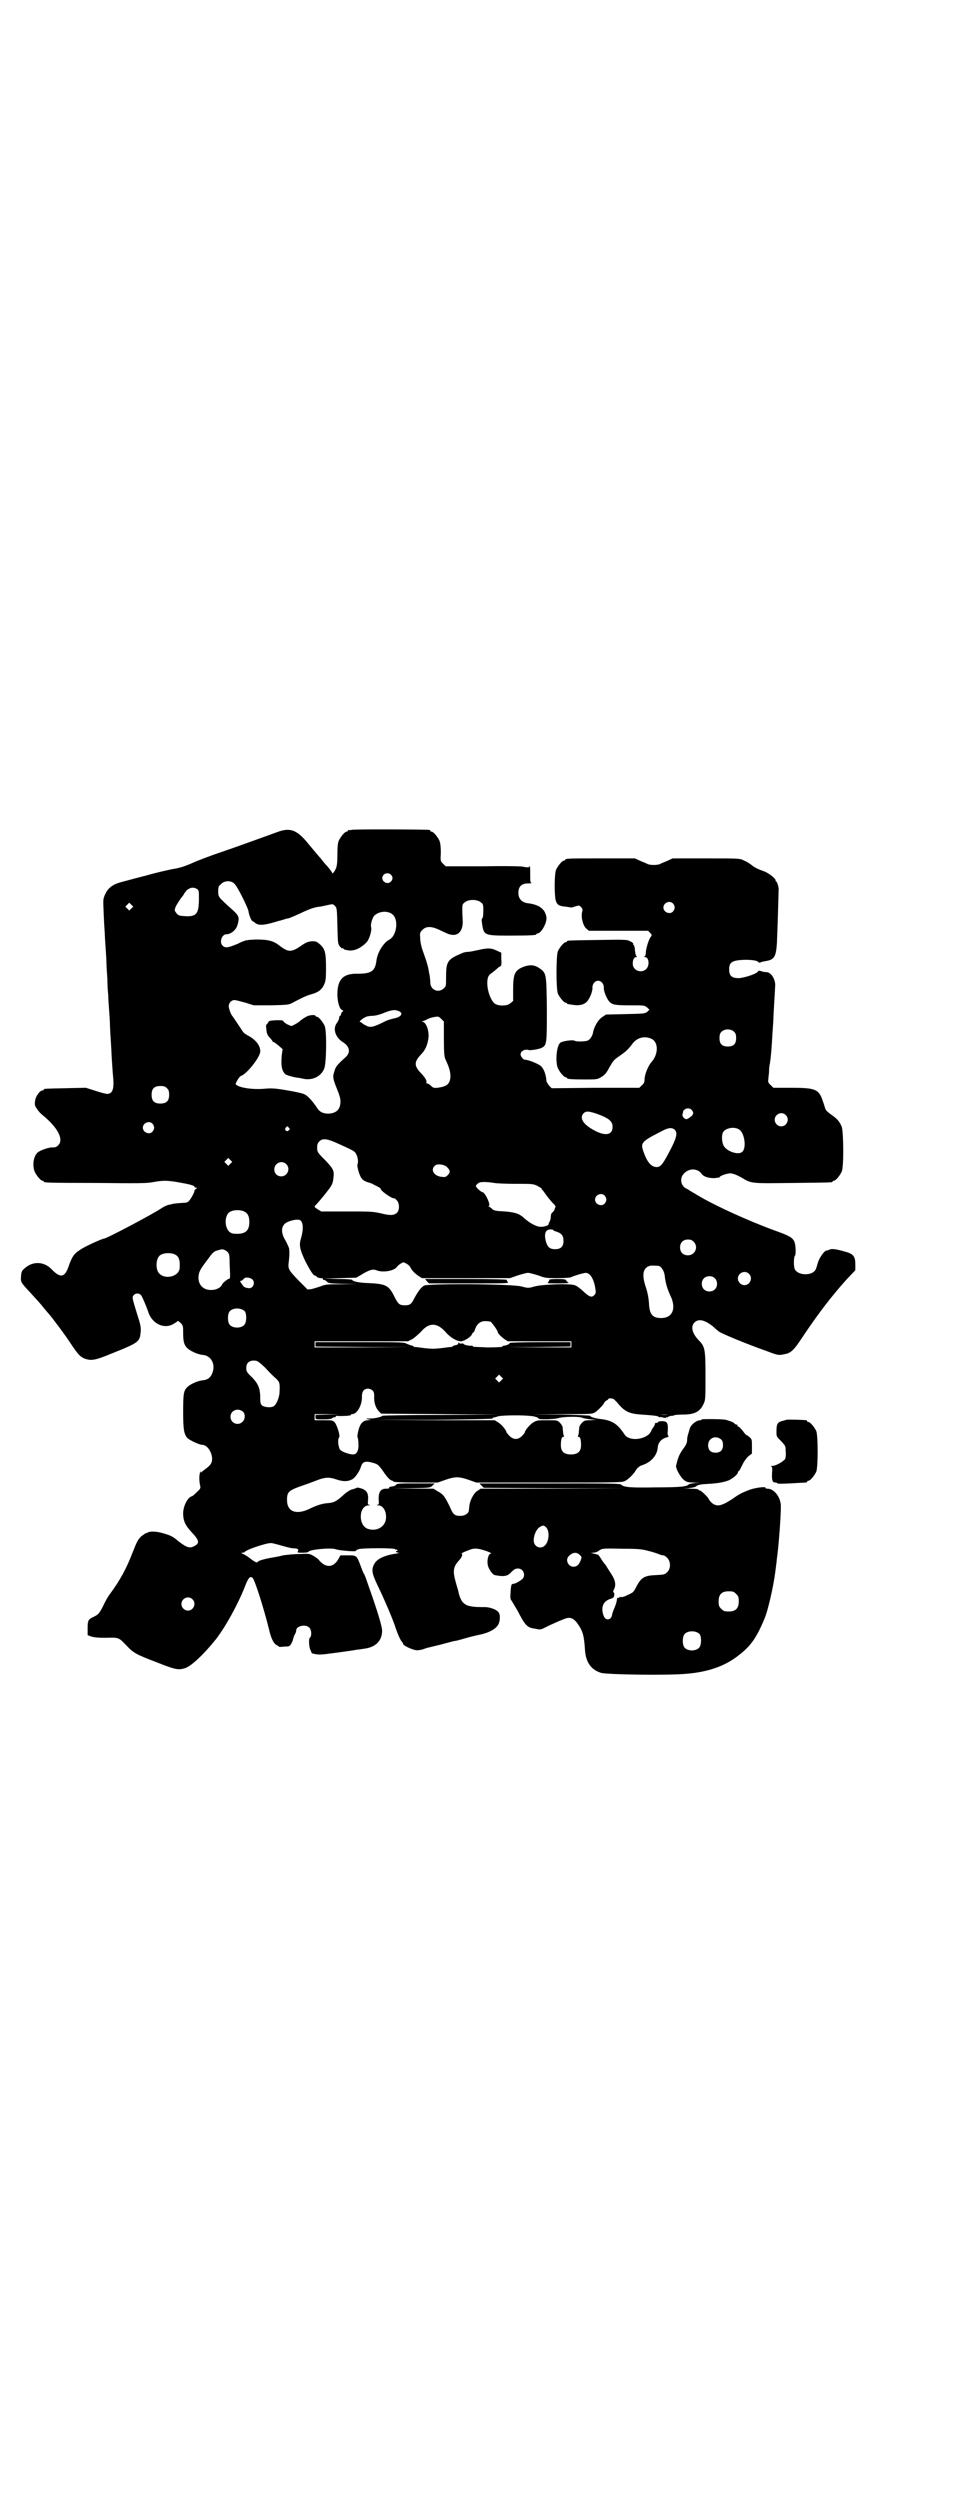 <?xml version="1.0" standalone="no"?>
<!DOCTYPE svg PUBLIC "-//W3C//DTD SVG 20010904//EN"
 "http://www.w3.org/TR/2001/REC-SVG-20010904/DTD/svg10.dtd">
<svg version="1.0" xmlns="http://www.w3.org/2000/svg"
 width="1100pt" height="2850pt" viewBox="0 0 1100 2850"
 preserveAspectRatio="xMidYMid meet">
<g transform="translate(0,2850) scale(0.5,-0.5)"
fill="#000000" stroke="none">
<path d="M802 3808 c-3 -1 -6 -1 -7 0 0 0 -1 0 -1 -2 0 -1 -1 -2 -3 -2 -4 0
-14 -12 -18 -21 -2 -5 -3 -14 -3 -31 0 -17 -1 -26 -3 -31 -3 -8 -9 -15 -9 -11
0 1 -5 8 -11 15 -6 6 -13 15 -15 18 -3 3 -9 10 -13 15 -4 5 -12 14 -16 19 -25
31 -41 37 -70 26 -47 -17 -91 -33 -129 -46 -24 -8 -53 -19 -66 -25 -16 -7 -28
-11 -42 -13 -10 -2 -38 -8 -62 -15 -24 -6 -49 -13 -57 -15 -19 -5 -30 -13 -36
-26 -3 -5 -5 -12 -5 -15 -1 -6 2 -62 3 -74 0 -5 1 -21 2 -35 1 -14 2 -30 2
-36 0 -5 1 -21 2 -34 0 -13 1 -30 2 -37 0 -7 1 -23 2 -35 1 -12 2 -29 2 -37 1
-23 3 -47 4 -72 1 -13 2 -32 3 -42 3 -29 -1 -40 -14 -40 -2 0 -14 3 -26 7
l-22 7 -45 -1 c-49 -1 -51 -1 -51 -3 0 -1 -1 -2 -3 -2 -6 0 -16 -14 -17 -24
-1 -9 -1 -11 5 -19 3 -5 9 -11 13 -14 34 -28 48 -55 35 -68 -4 -4 -7 -5 -12
-5 -7 1 -25 -5 -33 -10 -11 -7 -15 -29 -9 -45 4 -9 14 -21 18 -21 2 0 3 -1 3
-2 0 -2 1 -3 119 -3 98 -1 116 -1 131 2 22 4 32 4 60 -1 23 -4 34 -7 34 -10 0
-1 2 -2 4 -2 3 0 3 0 0 -2 -2 -1 -4 -3 -4 -4 0 -4 -8 -19 -12 -23 -2 -3 -6 -5
-9 -5 -16 -1 -27 -2 -30 -3 -3 -1 -7 -2 -9 -2 -3 -1 -8 -3 -13 -6 -20 -14
-128 -71 -134 -71 -4 0 -46 -19 -55 -26 -13 -8 -18 -16 -25 -36 -9 -27 -19
-29 -40 -7 -17 17 -42 18 -60 2 -7 -6 -8 -7 -9 -18 -1 -15 -1 -14 22 -39 11
-12 24 -26 29 -33 6 -7 11 -13 12 -14 8 -9 38 -49 51 -69 16 -24 21 -29 30
-33 16 -6 24 -5 65 12 60 24 62 26 64 48 1 11 0 16 -9 44 -11 36 -11 36 -6 41
4 4 12 4 16 -1 3 -4 11 -23 16 -37 8 -27 35 -41 57 -29 5 3 10 6 10 7 1 1 4
-1 7 -4 6 -6 6 -8 6 -23 0 -20 2 -28 11 -36 7 -6 23 -13 33 -14 18 -1 29 -18
24 -37 -4 -14 -11 -20 -24 -21 -10 -1 -26 -8 -33 -14 -10 -9 -11 -15 -11 -58
0 -41 2 -51 10 -60 6 -5 27 -15 33 -15 17 0 30 -32 19 -45 -2 -3 -8 -8 -11
-10 -4 -3 -8 -6 -9 -7 -2 -2 -2 -2 -2 1 0 2 -1 0 -2 -4 -2 -9 -1 -21 1 -29 1
-4 0 -7 -6 -12 -8 -8 -11 -11 -15 -12 -9 -4 -18 -23 -18 -38 0 -18 5 -28 20
-44 16 -17 18 -24 7 -30 -12 -7 -18 -5 -39 11 -11 10 -18 13 -36 18 -14 4 -29
4 -33 1 -2 -2 -3 -2 -3 -1 0 1 -1 0 -2 -1 -2 -1 -6 -4 -10 -7 -7 -7 -9 -10
-20 -38 -13 -34 -28 -62 -51 -93 -4 -5 -9 -14 -12 -20 -11 -23 -14 -27 -25
-32 -13 -6 -14 -9 -14 -26 l0 -16 8 -3 c7 -2 14 -3 34 -3 29 1 29 1 47 -18 16
-17 22 -20 69 -38 43 -17 49 -18 65 -13 14 5 42 31 70 66 23 30 52 83 68 125
6 15 10 19 15 15 5 -3 26 -69 39 -122 4 -17 10 -29 17 -32 2 -1 4 -2 4 -3 0
-1 6 -1 13 0 12 0 12 1 16 7 2 4 4 9 4 11 1 2 2 7 4 10 2 3 3 7 3 9 0 10 22
15 30 6 5 -5 6 -19 1 -23 -3 -3 -2 -22 2 -29 1 -2 2 -5 2 -5 -1 -2 15 -5 23
-4 6 0 72 9 81 11 3 0 9 1 15 2 27 3 42 18 42 41 0 10 -10 44 -34 111 -3 10
-7 19 -8 20 -1 1 -4 9 -7 17 -9 24 -9 24 -29 24 l-17 0 -4 -7 c-11 -21 -29
-23 -45 -4 -2 3 -8 7 -13 10 -9 5 -10 5 -32 4 -13 0 -30 -2 -37 -3 -7 -2 -18
-4 -24 -5 -14 -2 -32 -7 -33 -9 -2 -4 -6 -2 -17 6 -6 5 -14 10 -17 11 -5 2 -5
3 -2 3 3 0 5 1 6 2 3 5 48 20 59 20 4 0 15 -3 25 -6 11 -3 22 -6 26 -6 10 0
13 -2 11 -6 -2 -4 -1 -4 11 -4 7 0 13 1 13 2 0 5 51 10 62 6 7 -3 46 -6 46 -4
0 1 3 3 6 4 9 3 84 3 84 0 0 -1 1 -2 2 -1 1 1 2 0 3 -1 1 -1 0 -2 -1 -2 -5 0
-2 -4 4 -4 3 0 0 -1 -6 -2 -27 -4 -44 -12 -50 -24 -7 -12 -5 -22 7 -47 16 -33
37 -82 42 -99 6 -17 11 -28 15 -32 1 -1 2 -3 2 -4 0 -3 14 -10 24 -13 7 -2 11
-2 22 1 7 3 17 5 21 6 4 1 17 4 28 7 11 3 22 6 24 6 2 0 13 3 23 6 10 3 27 7
37 9 20 5 33 13 38 22 4 7 5 20 2 26 -3 8 -22 15 -37 14 -18 0 -27 1 -36 4
-10 5 -14 10 -19 27 -1 7 -5 18 -7 26 -7 25 -6 35 8 50 6 6 9 15 5 15 -1 0 4
3 12 6 12 5 16 6 25 5 11 -1 37 -11 30 -11 -5 0 -9 -14 -7 -25 1 -9 11 -23 16
-24 20 -4 29 -3 37 6 7 7 10 9 16 9 12 0 18 -14 11 -23 -5 -5 -17 -12 -22 -12
-4 0 -5 -3 -6 -22 -1 -10 0 -14 3 -17 1 -2 7 -12 13 -22 17 -33 22 -39 39 -41
5 -1 10 -2 11 -2 2 0 7 1 12 4 22 11 46 21 51 22 9 2 17 -2 25 -14 11 -16 14
-26 16 -59 2 -28 14 -45 37 -52 16 -4 153 -6 195 -2 48 4 86 17 116 40 29 22
42 39 61 84 8 17 21 75 25 106 1 9 3 21 4 33 4 27 9 95 9 117 1 21 -15 42 -30
42 -4 0 -6 1 -5 2 2 3 -20 1 -35 -4 -16 -6 -25 -10 -40 -21 -26 -17 -36 -19
-48 -9 -3 3 -6 7 -6 7 0 4 -18 21 -21 21 -2 0 -3 1 -3 2 0 1 -8 2 -19 2 -19 1
-19 1 -5 1 8 1 16 2 18 4 5 4 10 5 29 6 21 1 36 4 46 8 9 4 21 14 21 18 0 2 1
3 2 3 1 0 4 6 8 14 4 9 10 16 14 20 l8 6 0 16 c0 15 0 17 -5 21 -3 3 -6 5 -7
5 -1 0 -5 4 -9 10 -4 5 -9 10 -11 10 -1 0 -2 1 -1 2 1 1 0 2 -2 2 -1 0 -4 1
-5 3 -1 1 -6 4 -10 5 -4 1 -8 3 -10 3 -5 2 -56 2 -55 1 1 -1 -1 -2 -3 -2 -9 0
-21 -10 -24 -19 -1 -4 -3 -11 -4 -14 -1 -3 -2 -9 -2 -13 0 -5 -2 -10 -8 -18
-10 -14 -12 -19 -17 -39 -2 -6 11 -29 19 -34 5 -4 10 -5 22 -5 l15 -1 -13 0
c-7 -1 -13 -2 -14 -3 -4 -5 -17 -7 -74 -7 -59 -1 -74 0 -80 6 -3 3 -27 3 -164
3 l-160 0 5 -5 5 -5 163 -1 162 0 -166 -1 -166 0 -9 -6 c-8 -6 -16 -22 -17
-34 0 -3 -1 -7 -1 -9 0 -7 -9 -13 -19 -13 -14 0 -17 3 -25 22 -11 22 -14 27
-27 34 l-10 6 -47 0 -47 1 43 0 c44 1 44 1 49 6 l5 5 -43 0 c-35 0 -43 0 -45
-3 -1 -2 -6 -4 -10 -4 -6 -1 -7 -2 -6 -3 2 -1 -1 -2 -7 -2 -12 0 -17 -7 -17
-24 1 -11 1 -12 -3 -13 -2 0 -2 -1 2 -1 13 0 21 -18 17 -35 -5 -17 -24 -25
-42 -18 -21 9 -19 52 3 53 4 0 4 1 2 1 -4 1 -4 2 -3 12 1 14 -3 21 -14 25 -5
2 -11 3 -12 2 -2 -1 -7 -3 -12 -4 -5 -2 -13 -7 -21 -15 -15 -13 -20 -15 -34
-16 -12 -1 -25 -5 -43 -14 -29 -13 -49 -5 -49 21 0 19 3 22 38 34 9 3 22 8 30
11 18 7 28 8 45 2 14 -5 26 -5 35 0 7 3 17 18 20 27 4 14 10 16 28 11 11 -3
13 -4 28 -26 6 -8 11 -13 14 -14 3 -1 5 -2 5 -3 0 -1 22 -2 51 -2 l50 0 17 6
c11 4 21 6 27 6 6 0 16 -2 27 -6 l17 -6 165 0 c143 0 167 0 173 3 8 3 22 17
26 25 3 5 9 10 13 11 1 0 5 2 10 4 16 8 26 22 27 37 1 11 8 20 21 23 4 2 6 3
4 3 -2 0 -3 3 -2 13 1 17 -2 21 -13 21 -5 0 -9 -1 -9 -2 0 -1 -2 -2 -4 -2 -3
0 -4 -1 -3 -1 0 -1 -1 -5 -4 -9 -3 -4 -5 -8 -5 -9 0 0 -2 -3 -4 -6 -16 -15
-48 -16 -57 -1 -16 24 -28 32 -56 35 -10 1 -23 5 -22 7 1 1 -29 2 -65 3 l-67
0 68 1 c64 0 68 0 75 4 7 5 19 17 21 22 1 2 3 4 5 5 2 1 4 2 4 3 0 3 10 2 13
0 2 -2 5 -5 7 -7 17 -21 27 -26 55 -28 30 -2 38 -3 40 -5 1 -1 3 -2 3 -1 1 1
4 0 8 -1 4 -1 6 -1 6 0 0 1 1 2 2 1 1 -1 2 0 2 0 0 1 3 2 7 3 5 0 8 1 9 2 1 0
9 1 19 1 27 0 39 7 47 25 4 8 4 14 4 63 0 61 -1 67 -16 82 -15 16 -18 31 -9
40 9 9 23 6 42 -9 6 -6 13 -11 14 -12 7 -5 65 -29 108 -44 26 -10 28 -10 38
-8 18 3 23 7 46 42 37 55 65 91 99 129 l20 21 0 13 c0 18 -4 24 -22 29 -24 7
-33 8 -39 4 -1 0 -3 -1 -5 -1 -5 -1 -15 -15 -19 -26 -2 -7 -4 -14 -5 -16 -6
-16 -40 -16 -48 -1 -3 6 -3 27 0 31 3 3 2 24 -1 32 -4 9 -11 13 -35 22 -65 23
-153 63 -191 87 -9 5 -18 11 -20 12 -12 5 -16 20 -9 31 11 16 33 17 43 3 5 -7
16 -10 29 -10 7 1 12 1 12 2 0 3 17 9 25 9 7 -1 13 -3 24 -9 25 -15 22 -14
118 -13 89 1 91 1 91 3 0 1 1 2 3 2 4 0 14 12 18 21 5 11 4 91 0 102 -5 12
-10 18 -23 27 -7 5 -13 10 -14 13 -1 2 -3 10 -6 18 -9 28 -17 31 -73 31 l-40
0 -6 6 c-4 3 -6 7 -6 9 0 2 1 11 2 20 0 9 1 18 2 20 2 13 4 33 6 72 1 13 2 27
2 31 0 4 1 21 2 38 1 17 2 33 2 36 1 8 -3 20 -9 26 -5 5 -8 6 -16 6 -1 0 -4 1
-7 2 -4 1 -7 1 -7 0 0 -5 -29 -15 -44 -16 -16 0 -22 5 -22 20 0 14 5 19 23 21
19 2 41 0 43 -4 2 -2 3 -2 6 -1 1 1 7 2 12 3 19 3 23 10 25 41 1 17 4 118 4
123 0 6 -4 17 -5 17 -1 0 -2 1 -2 3 0 4 -15 16 -25 20 -14 5 -23 9 -30 15 -4
3 -11 8 -17 10 -9 5 -10 5 -86 5 l-77 0 -13 -6 c-7 -3 -15 -6 -16 -7 -2 -1 -8
-2 -14 -2 -6 0 -12 1 -14 2 -1 1 -9 4 -16 7 l-13 6 -74 0 c-74 0 -85 0 -85 -3
0 -1 -1 -2 -3 -2 -4 0 -14 -12 -18 -21 -4 -9 -4 -57 -1 -69 3 -11 8 -14 23
-15 7 -1 12 -2 13 -2 1 0 5 1 10 3 8 2 8 2 12 -2 3 -3 4 -6 3 -9 -4 -12 1 -33
9 -40 l6 -5 68 0 67 0 5 -5 c4 -5 4 -5 1 -9 -4 -5 -10 -23 -11 -34 0 -5 -1
-10 -3 -10 -1 -1 -1 -2 1 -2 9 0 11 -19 3 -27 -11 -11 -31 -4 -31 12 0 9 3 15
8 15 2 0 2 1 1 2 -2 0 -3 6 -4 13 0 7 -2 12 -3 13 -1 0 -2 1 -1 2 1 1 -2 4 -7
6 -7 4 -11 4 -73 3 -69 -1 -71 -1 -71 -3 0 -1 -1 -2 -3 -2 -4 0 -14 -12 -18
-21 -4 -11 -4 -85 0 -96 4 -9 14 -21 18 -21 2 0 3 -1 3 -2 0 -1 1 -1 3 -1 1
-1 6 -1 11 -2 13 -2 23 0 30 6 7 6 15 25 14 34 0 8 6 15 13 15 7 0 13 -7 13
-15 -1 -8 7 -27 13 -33 7 -7 14 -8 48 -8 31 0 32 0 38 -5 l5 -5 -5 -5 c-6 -4
-8 -4 -50 -5 l-44 -1 -9 -6 c-10 -7 -19 -23 -21 -37 -2 -7 -6 -13 -11 -16 -6
-3 -27 -3 -30 -1 -3 3 -27 0 -33 -4 -9 -6 -12 -43 -6 -58 4 -9 14 -21 18 -21
2 0 3 -1 3 -2 0 -2 9 -3 40 -3 29 0 29 0 39 6 8 5 11 9 18 22 8 14 10 17 22
25 16 11 21 16 30 28 10 14 27 19 43 12 17 -7 17 -35 1 -53 -8 -9 -15 -27 -16
-38 0 -8 -1 -11 -6 -15 l-6 -6 -100 0 -100 -1 -6 6 c-3 4 -6 9 -6 11 -1 13 -5
25 -11 32 -5 6 -30 16 -38 16 -4 0 -10 8 -10 12 0 8 10 13 19 10 4 -1 23 2 29
5 12 6 12 10 12 88 -1 81 -1 82 -16 93 -11 8 -21 9 -34 5 -23 -8 -27 -16 -27
-53 l0 -26 -6 -5 c-7 -7 -28 -7 -36 -1 -11 9 -20 38 -16 57 1 5 3 9 11 14 5 4
11 9 13 11 3 2 6 4 6 4 1 0 2 7 1 15 l0 15 -11 5 c-12 6 -21 6 -42 1 -9 -2
-19 -4 -22 -4 -4 0 -9 -1 -12 -2 -36 -15 -39 -19 -39 -56 0 -19 0 -21 -5 -25
-12 -12 -31 -4 -31 13 0 5 -1 11 -1 12 0 2 -1 7 -2 11 -1 10 -5 24 -13 46 -4
10 -7 24 -7 31 -1 13 -1 14 5 20 9 9 21 9 43 -2 8 -4 19 -9 23 -9 16 -3 26 9
26 29 0 6 -1 18 -1 26 0 13 0 15 6 19 8 7 28 7 36 0 6 -4 6 -6 6 -20 0 -9 -1
-16 -2 -16 -2 -1 -2 -5 -1 -12 4 -28 5 -28 65 -28 49 0 59 1 59 3 0 1 1 2 3 2
8 0 22 25 20 37 -3 19 -17 29 -44 32 -12 2 -20 10 -20 23 0 15 7 22 23 22 6 0
9 1 7 1 -3 1 -3 4 -3 19 0 10 0 19 -1 19 0 1 -1 1 -1 -1 0 -1 -3 -2 -7 -1 -4
0 -7 1 -7 1 0 1 -40 2 -88 1 l-89 0 -6 6 c-6 6 -6 6 -5 25 0 14 -1 21 -3 27
-4 9 -14 21 -18 21 -2 0 -3 1 -3 2 0 1 -1 2 -2 2 -7 1 -174 2 -178 0z m90
-102 c5 -5 5 -11 0 -16 -10 -10 -27 5 -16 16 4 4 12 4 16 0z m-357 -21 c7 -6
30 -53 32 -62 1 -9 7 -23 9 -23 1 0 3 -2 5 -3 7 -7 19 -7 40 -1 8 2 16 5 18 5
3 1 7 2 10 3 4 1 6 2 6 2 0 -2 18 6 31 12 19 9 32 14 45 15 6 1 14 3 19 4 9 2
10 2 14 -2 5 -5 5 -7 6 -46 1 -37 1 -41 5 -46 3 -3 5 -6 6 -5 1 1 2 0 3 -1 0
-2 6 -3 13 -4 13 -1 27 6 39 18 7 7 13 28 11 35 -2 6 3 23 8 27 12 11 34 11
43 0 12 -14 6 -47 -9 -55 -14 -7 -28 -30 -30 -49 -3 -23 -12 -29 -42 -29 -34
1 -47 -13 -47 -47 0 -18 5 -34 11 -36 3 -1 3 -2 0 -4 -2 -2 -3 -5 -3 -6 0 -2
-1 -3 -2 -3 -1 0 -2 -2 -2 -5 0 -2 -2 -7 -5 -11 -10 -13 -4 -32 12 -43 17 -10
20 -24 8 -35 -21 -19 -23 -22 -26 -33 -4 -11 -3 -16 3 -32 9 -22 11 -29 11
-36 0 -18 -9 -27 -27 -28 -13 0 -21 4 -27 14 -10 15 -21 27 -28 30 -3 2 -21 6
-39 9 -29 5 -36 5 -50 4 -28 -3 -62 2 -68 10 -1 2 8 18 12 19 13 4 44 43 44
56 0 14 -11 27 -28 36 -6 3 -11 7 -13 11 -8 12 -22 33 -23 34 -3 3 -8 17 -8
22 0 7 6 14 13 14 3 0 14 -3 25 -6 l19 -6 40 0 c38 1 40 1 49 6 21 11 31 16
42 19 15 4 24 10 29 21 4 8 5 12 5 39 0 35 -2 44 -15 55 -7 6 -9 6 -18 6 -8
-1 -13 -3 -19 -7 -27 -19 -33 -19 -54 -3 -14 11 -26 14 -53 14 -23 -1 -25 -1
-43 -10 -22 -9 -28 -10 -34 -4 -8 8 -2 26 9 26 10 0 22 10 25 21 5 18 4 21
-14 37 -30 27 -30 27 -30 40 0 10 1 12 6 16 8 9 24 9 31 1z m-85 -12 c4 -3 4
-5 4 -21 0 -34 -5 -41 -27 -41 -18 1 -20 1 -25 8 -4 5 -4 6 -1 14 2 4 7 12 11
18 4 5 8 10 8 11 0 1 3 4 6 8 8 7 16 8 24 3z m1086 -33 c5 -6 5 -12 0 -18 -7
-8 -22 -2 -22 9 0 11 15 17 22 9z m-1236 -11 l-5 -5 -4 4 -5 5 4 4 5 5 4 -4 5
-5 -4 -4z m612 -235 c8 -5 3 -12 -9 -15 -9 -2 -16 -4 -21 -6 -26 -13 -34 -16
-43 -13 -4 2 -10 5 -11 6 -2 2 -5 4 -6 4 -4 0 5 8 12 11 3 2 11 3 16 3 5 0 14
2 22 5 22 9 29 10 40 5z m101 -62 c0 -32 1 -40 3 -46 10 -21 12 -30 12 -42 -2
-16 -8 -21 -29 -24 -9 -1 -11 0 -16 5 -3 3 -7 5 -9 5 -1 0 -2 1 -1 2 2 3 -3
12 -13 22 -15 16 -15 25 0 41 11 11 16 23 18 40 1 16 -5 32 -12 35 -4 1 -4 2
-1 2 2 0 5 2 8 3 3 2 10 5 17 6 10 2 11 2 17 -4 l6 -6 0 -39z m663 15 c3 -3 4
-7 4 -14 0 -13 -6 -19 -19 -19 -13 0 -19 6 -19 19 0 7 1 11 4 14 7 8 23 8 30
0z m-1295 -128 c4 -4 5 -7 5 -15 0 -14 -6 -20 -20 -20 -14 0 -20 6 -20 20 0
14 6 20 20 20 8 0 11 -1 15 -5z m1197 -49 c6 -6 5 -12 -3 -17 -8 -6 -10 -6
-15 -1 -3 4 -3 6 -2 9 1 3 1 5 1 5 -1 0 1 2 3 4 4 4 12 4 16 0z m-217 -9 c28
-10 37 -17 37 -30 0 -21 -20 -22 -49 -4 -21 13 -26 26 -17 35 5 5 11 5 29 -1z
m432 -3 c10 -9 3 -26 -10 -26 -8 0 -15 7 -15 15 0 13 16 20 25 11z m-1445 -20
c5 -6 5 -12 0 -18 -7 -8 -22 -2 -22 9 0 11 15 17 22 9z m311 -9 c3 -3 3 -3 0
-6 -4 -5 -11 1 -7 6 4 4 4 4 7 0z m1029 -5 c11 -8 16 -41 6 -50 -8 -8 -34 0
-42 13 -5 8 -6 26 -1 33 7 9 27 12 37 4z m-148 0 c7 -7 4 -19 -13 -51 -17 -32
-21 -36 -34 -33 -9 3 -17 13 -24 33 -8 22 -6 24 43 49 13 7 22 8 28 2z m-767
-32 c9 -4 20 -9 24 -11 4 -2 10 -5 12 -7 6 -5 10 -21 7 -28 -1 -4 0 -9 3 -19
5 -15 9 -19 22 -23 4 -1 10 -3 12 -5 2 -1 7 -3 10 -5 4 -2 6 -4 6 -4 -3 -3 26
-24 31 -22 1 0 3 -2 6 -5 6 -7 6 -22 0 -28 -7 -6 -14 -7 -38 -1 -18 4 -26 4
-78 4 l-57 0 -8 5 c-8 5 -8 6 -5 9 3 3 14 15 30 36 8 10 10 16 11 27 2 16 0
20 -19 40 -18 18 -19 19 -18 33 0 3 2 7 4 9 8 9 19 7 45 -5z m-247 -45 l-5 -5
-4 4 -5 5 4 4 5 5 4 -4 5 -5 -4 -4z m127 -1 c11 -10 3 -28 -11 -28 -9 0 -16 6
-16 16 0 14 17 22 27 12z m365 -5 c9 -8 11 -13 4 -20 -5 -5 -6 -5 -15 -4 -16
2 -25 15 -15 25 4 5 18 4 26 -1z m110 -38 c4 -1 25 -2 48 -2 39 0 41 0 51 -5
5 -3 9 -5 9 -6 0 -1 1 -3 3 -4 1 -2 6 -8 10 -14 5 -6 11 -14 15 -17 3 -4 5 -7
4 -7 -1 0 -2 -2 -2 -4 0 -2 -2 -5 -5 -8 -3 -2 -4 -6 -4 -10 0 -3 -1 -7 -2 -10
-2 -3 -3 -6 -3 -7 0 -3 -9 -6 -18 -6 -10 0 -26 9 -38 20 -11 10 -20 13 -44 15
-20 1 -25 2 -28 5 -3 3 -6 5 -8 6 -2 0 -2 1 -1 1 7 0 -8 32 -14 32 -3 0 -15
11 -15 14 0 1 2 4 5 6 4 4 16 4 37 1z m252 -29 c5 -6 5 -12 0 -18 -7 -8 -22
-2 -22 9 0 11 15 17 22 9z m-821 -37 c7 -4 10 -11 10 -23 0 -19 -8 -27 -28
-27 -10 0 -13 1 -18 5 -10 10 -11 33 -1 43 7 7 27 8 37 2z m126 -19 c7 -4 8
-20 2 -41 -5 -16 -3 -25 10 -53 10 -19 18 -32 21 -32 1 0 4 -1 5 -3 2 -2 6 -3
9 -3 4 0 6 -1 5 -2 -1 -1 0 -2 2 -2 2 0 5 -2 7 -4 4 -4 7 -4 36 -5 l33 0 -35
-1 c-32 0 -37 0 -49 -5 -6 -2 -16 -5 -20 -6 l-9 -1 -21 21 c-23 24 -24 26 -22
42 1 10 2 17 1 29 0 3 -4 11 -8 19 -10 16 -11 29 -3 38 6 7 30 13 36 9z m577
-22 c0 -1 4 -3 8 -4 12 -4 16 -10 16 -21 0 -13 -6 -19 -19 -19 -12 0 -17 4
-21 17 -5 18 -1 28 10 28 3 0 6 0 6 -1z m321 -27 c12 -12 3 -31 -13 -31 -11 0
-18 7 -18 18 0 11 7 18 18 18 6 0 9 -1 13 -5z m-1063 -24 c3 -4 4 -8 4 -22 0
-9 1 -21 1 -27 0 -7 0 -12 -1 -11 -3 0 -14 -8 -17 -13 -2 -7 -13 -13 -24 -13
-21 -1 -34 15 -29 37 2 8 5 13 24 38 7 10 12 14 18 15 3 1 6 2 7 2 5 2 12 -1
17 -6z m-119 -6 c8 -5 10 -13 9 -30 -1 -19 -32 -27 -46 -13 -9 8 -9 32 0 41 7
7 27 8 37 2z m528 -21 c4 -2 7 -6 8 -8 2 -5 8 -12 18 -19 l8 -5 100 0 101 0
17 6 c10 3 20 6 24 6 4 0 14 -3 24 -6 15 -6 19 -6 44 -6 16 0 29 1 30 2 3 2
28 10 34 10 10 0 19 -15 22 -38 1 -7 1 -9 -3 -13 -6 -6 -11 -4 -26 10 -7 6
-14 12 -19 13 -12 4 -72 2 -91 -3 -14 -4 -15 -4 -30 0 -23 6 -211 7 -222 2 -8
-5 -13 -12 -22 -28 -7 -14 -10 -17 -22 -17 -12 0 -15 3 -22 16 -15 31 -20 33
-68 35 -18 1 -30 4 -30 7 0 1 -15 2 -32 2 l-33 1 37 1 37 1 12 7 c18 11 26 13
34 10 13 -6 41 -2 47 8 3 4 12 10 15 10 1 0 5 -2 8 -4z m573 -4 c6 0 14 -11
15 -23 2 -17 6 -30 13 -45 14 -29 5 -51 -21 -51 -20 0 -27 8 -28 35 -1 12 -3
22 -6 32 -10 28 -9 45 5 51 5 2 8 2 22 1z m207 -18 c10 -9 3 -26 -10 -26 -8 0
-15 7 -15 15 0 13 16 20 25 11z m-78 -10 c7 -6 7 -19 1 -25 -6 -7 -19 -7 -25
-1 -7 6 -7 19 -1 25 6 7 19 7 25 1z m-1055 -3 c7 -7 2 -20 -7 -20 -10 1 -12 2
-16 8 -6 8 -6 9 -2 9 1 0 3 2 5 4 3 5 14 4 20 -1z m-17 -73 c4 -6 4 -24 -1
-30 -7 -9 -27 -9 -34 0 -5 6 -5 24 0 30 7 9 27 9 35 0z m560 -23 c3 -1 17 -21
17 -24 0 -3 7 -10 15 -16 l8 -5 72 0 73 0 0 -7 0 -7 -75 0 -76 1 75 0 74 1 0
5 0 5 -70 0 c-39 0 -70 -1 -69 -2 1 -2 -8 -6 -13 -6 -2 0 -4 -1 -3 -2 1 -1
-13 -2 -34 -2 -19 1 -34 1 -34 2 1 1 -1 2 -2 2 -6 -1 -19 2 -19 4 0 1 -2 1 -4
1 -3 -1 -5 0 -6 1 -2 2 -2 2 -2 0 0 -3 -2 -4 -7 -5 -4 -1 -7 -2 -6 -3 0 0 -1
-1 -4 -1 -2 0 -10 -1 -17 -2 -7 -1 -18 -2 -24 -2 -6 0 -17 1 -24 2 -7 1 -15 2
-17 2 -3 0 -4 1 -4 2 1 0 0 1 -2 1 -2 0 -7 2 -12 4 -7 4 -11 4 -108 4 l-101 0
0 -5 0 -5 110 -1 109 0 -110 -1 -111 0 0 7 0 7 107 0 106 0 10 5 c5 3 14 11
20 17 18 21 36 21 55 0 11 -13 26 -22 36 -22 7 0 23 10 25 16 1 2 2 4 3 4 1 0
3 3 4 7 4 12 12 19 23 19 5 0 10 -1 12 -1z m-514 -105 c9 -10 20 -21 25 -25 8
-8 9 -10 8 -30 0 -11 -6 -27 -12 -32 -5 -5 -20 -4 -27 0 -4 3 -5 6 -5 15 0 24
-4 34 -18 49 -13 12 -14 15 -14 22 0 11 6 17 17 17 8 0 10 -1 26 -16z m539
-29 l-5 -5 -4 4 -5 5 4 4 5 5 4 -4 5 -5 -4 -4z m-294 -23 c3 -3 4 -6 4 -13 -1
-14 3 -26 10 -34 l6 -6 134 -1 135 -1 -133 -1 c-74 0 -134 -1 -134 -2 0 -2
-15 -6 -27 -6 -11 0 -11 -1 -5 -2 l7 -1 -7 -1 c-11 0 -18 -7 -22 -23 -2 -8 -3
-15 -2 -16 1 -1 2 -8 2 -15 1 -15 -4 -24 -12 -24 -9 0 -26 6 -30 11 -4 6 -6
24 -2 28 3 3 -5 28 -10 34 -5 5 -6 5 -25 5 l-21 0 0 7 0 7 29 0 28 -1 -27 0
-28 -1 0 -5 c0 -5 0 -5 18 -5 12 0 18 1 21 3 2 2 4 2 5 2 1 -1 2 0 2 1 0 1 1
2 2 2 7 -1 34 0 33 2 -1 1 1 2 3 2 11 0 23 21 22 41 0 11 5 17 14 17 3 0 8 -2
10 -4z m-296 -48 c6 -5 6 -17 0 -23 -10 -11 -28 -4 -28 11 0 14 16 21 28 12z
m971 -7 c-5 -1 -13 -1 -17 0 -5 0 -1 0 8 0 9 0 13 0 9 0z m-304 -5 c5 -1 8 -3
8 -4 -2 -3 37 -2 46 1 10 3 43 4 53 1 4 -2 13 -3 20 -4 l13 -1 -14 -1 c-12 0
-14 -1 -19 -6 -3 -3 -6 -8 -6 -10 0 -3 -1 -8 -1 -11 0 -3 -1 -7 -2 -9 -1 -1 0
-2 2 -2 3 0 5 -6 5 -19 0 -14 -7 -21 -23 -21 -16 0 -23 7 -23 21 0 13 2 19 5
19 2 0 3 1 2 2 -1 2 -2 6 -2 9 0 3 -1 8 -1 11 0 2 -3 7 -6 10 -6 6 -6 6 -29 6
-21 0 -24 0 -32 -5 -7 -4 -19 -18 -19 -22 0 -1 -3 -5 -6 -8 -9 -10 -20 -10
-29 -1 -4 4 -7 8 -7 8 0 5 -12 19 -19 23 l-8 5 -141 0 -141 1 140 0 c91 1 139
2 138 3 -1 1 -1 2 0 2 1 0 7 1 12 3 13 3 73 3 84 -1z m425 -52 c3 -3 4 -7 4
-13 0 -11 -6 -17 -17 -17 -11 0 -17 6 -17 17 0 16 17 24 30 13z m-400 -200 c8
-7 8 -29 -1 -40 -10 -12 -27 -5 -27 10 0 12 6 25 13 30 8 5 10 5 15 0z m234
-54 c9 -2 20 -6 23 -7 4 -2 8 -3 10 -3 3 0 7 -3 10 -6 8 -9 8 -24 0 -32 -6 -6
-7 -6 -25 -7 -27 -1 -34 -5 -45 -25 -7 -14 -8 -15 -20 -20 -7 -4 -14 -6 -16
-5 -2 0 -3 0 -4 -1 -1 -1 -2 -2 -3 -1 -1 1 -2 -1 -2 -3 0 -3 -2 -11 -5 -18 -3
-7 -6 -15 -6 -17 -1 -7 -5 -11 -10 -11 -6 0 -10 6 -12 18 -2 15 5 25 19 29 6
2 7 3 8 9 0 3 -1 6 -2 6 -1 0 -1 2 1 6 5 9 4 20 -5 34 -13 20 -13 21 -14 22
-1 1 -5 6 -9 12 -4 7 -8 12 -9 12 0 -1 -2 0 -4 1 -2 0 -6 1 -9 2 -5 0 -4 0 2
1 5 0 11 2 13 4 8 6 9 6 54 5 38 0 45 -1 60 -5z m-157 -9 c5 -5 5 -5 2 -13 -4
-10 -9 -14 -16 -14 -13 0 -20 17 -10 25 8 8 17 9 24 2z m357 -89 c5 -5 6 -7 6
-17 0 -16 -7 -23 -23 -23 -10 0 -12 1 -17 6 -5 5 -6 7 -6 17 0 16 7 23 23 23
10 0 12 -1 17 -6z m-1241 -12 c10 -9 3 -26 -10 -26 -8 0 -15 7 -15 15 0 13 16
20 25 11z m1158 -80 c4 -6 4 -24 -1 -30 -7 -9 -27 -9 -34 0 -5 6 -5 24 0 30 7
9 27 9 35 0z"/>
<path d="M699 3382 c-7 -4 -10 -6 -16 -11 -2 -2 -7 -5 -11 -7 -7 -4 -7 -4 -15
0 -5 2 -9 6 -10 7 -1 3 -4 3 -17 3 -14 -1 -16 -1 -18 -5 -2 -3 -3 -5 -4 -5 -1
0 -1 -5 0 -12 1 -10 3 -13 8 -18 3 -4 6 -7 6 -8 0 -1 1 -2 3 -2 1 0 6 -4 11
-8 l9 -8 -2 -14 c-2 -24 0 -35 8 -43 2 -2 15 -6 27 -8 4 0 11 -2 17 -3 19 -3
38 6 45 24 5 12 6 85 1 97 -4 9 -14 21 -18 21 -2 0 -3 1 -3 2 0 3 -15 2 -21
-2z"/>
<path d="M974 2779 l5 -5 92 0 c83 0 91 0 88 3 -2 2 -3 4 -2 5 1 1 -36 2 -93
2 l-94 0 4 -5z"/>
<path d="M1253 2782 c1 -1 0 -3 -2 -5 -3 -3 -1 -3 23 -3 21 0 26 1 23 2 -3 2
-5 4 -5 5 0 2 -5 3 -20 3 -12 0 -20 -1 -19 -2z"/>
<path d="M1795 2463 c-1 0 -6 -2 -11 -3 -10 -3 -12 -7 -12 -24 0 -11 0 -11 10
-21 10 -11 11 -11 11 -23 1 -8 0 -15 -1 -18 -4 -6 -21 -16 -29 -16 -3 0 -5 -1
-3 -1 2 -1 3 -4 2 -14 -1 -18 1 -23 7 -23 3 0 5 -1 5 -2 0 -1 18 -1 47 1 21 1
21 1 21 3 0 1 1 2 3 2 4 0 14 12 18 21 4 11 4 81 0 92 -4 9 -14 21 -18 21 -2
0 -3 1 -3 2 0 1 -1 2 -2 2 -7 1 -43 2 -45 1z"/>
</g>
</svg>
